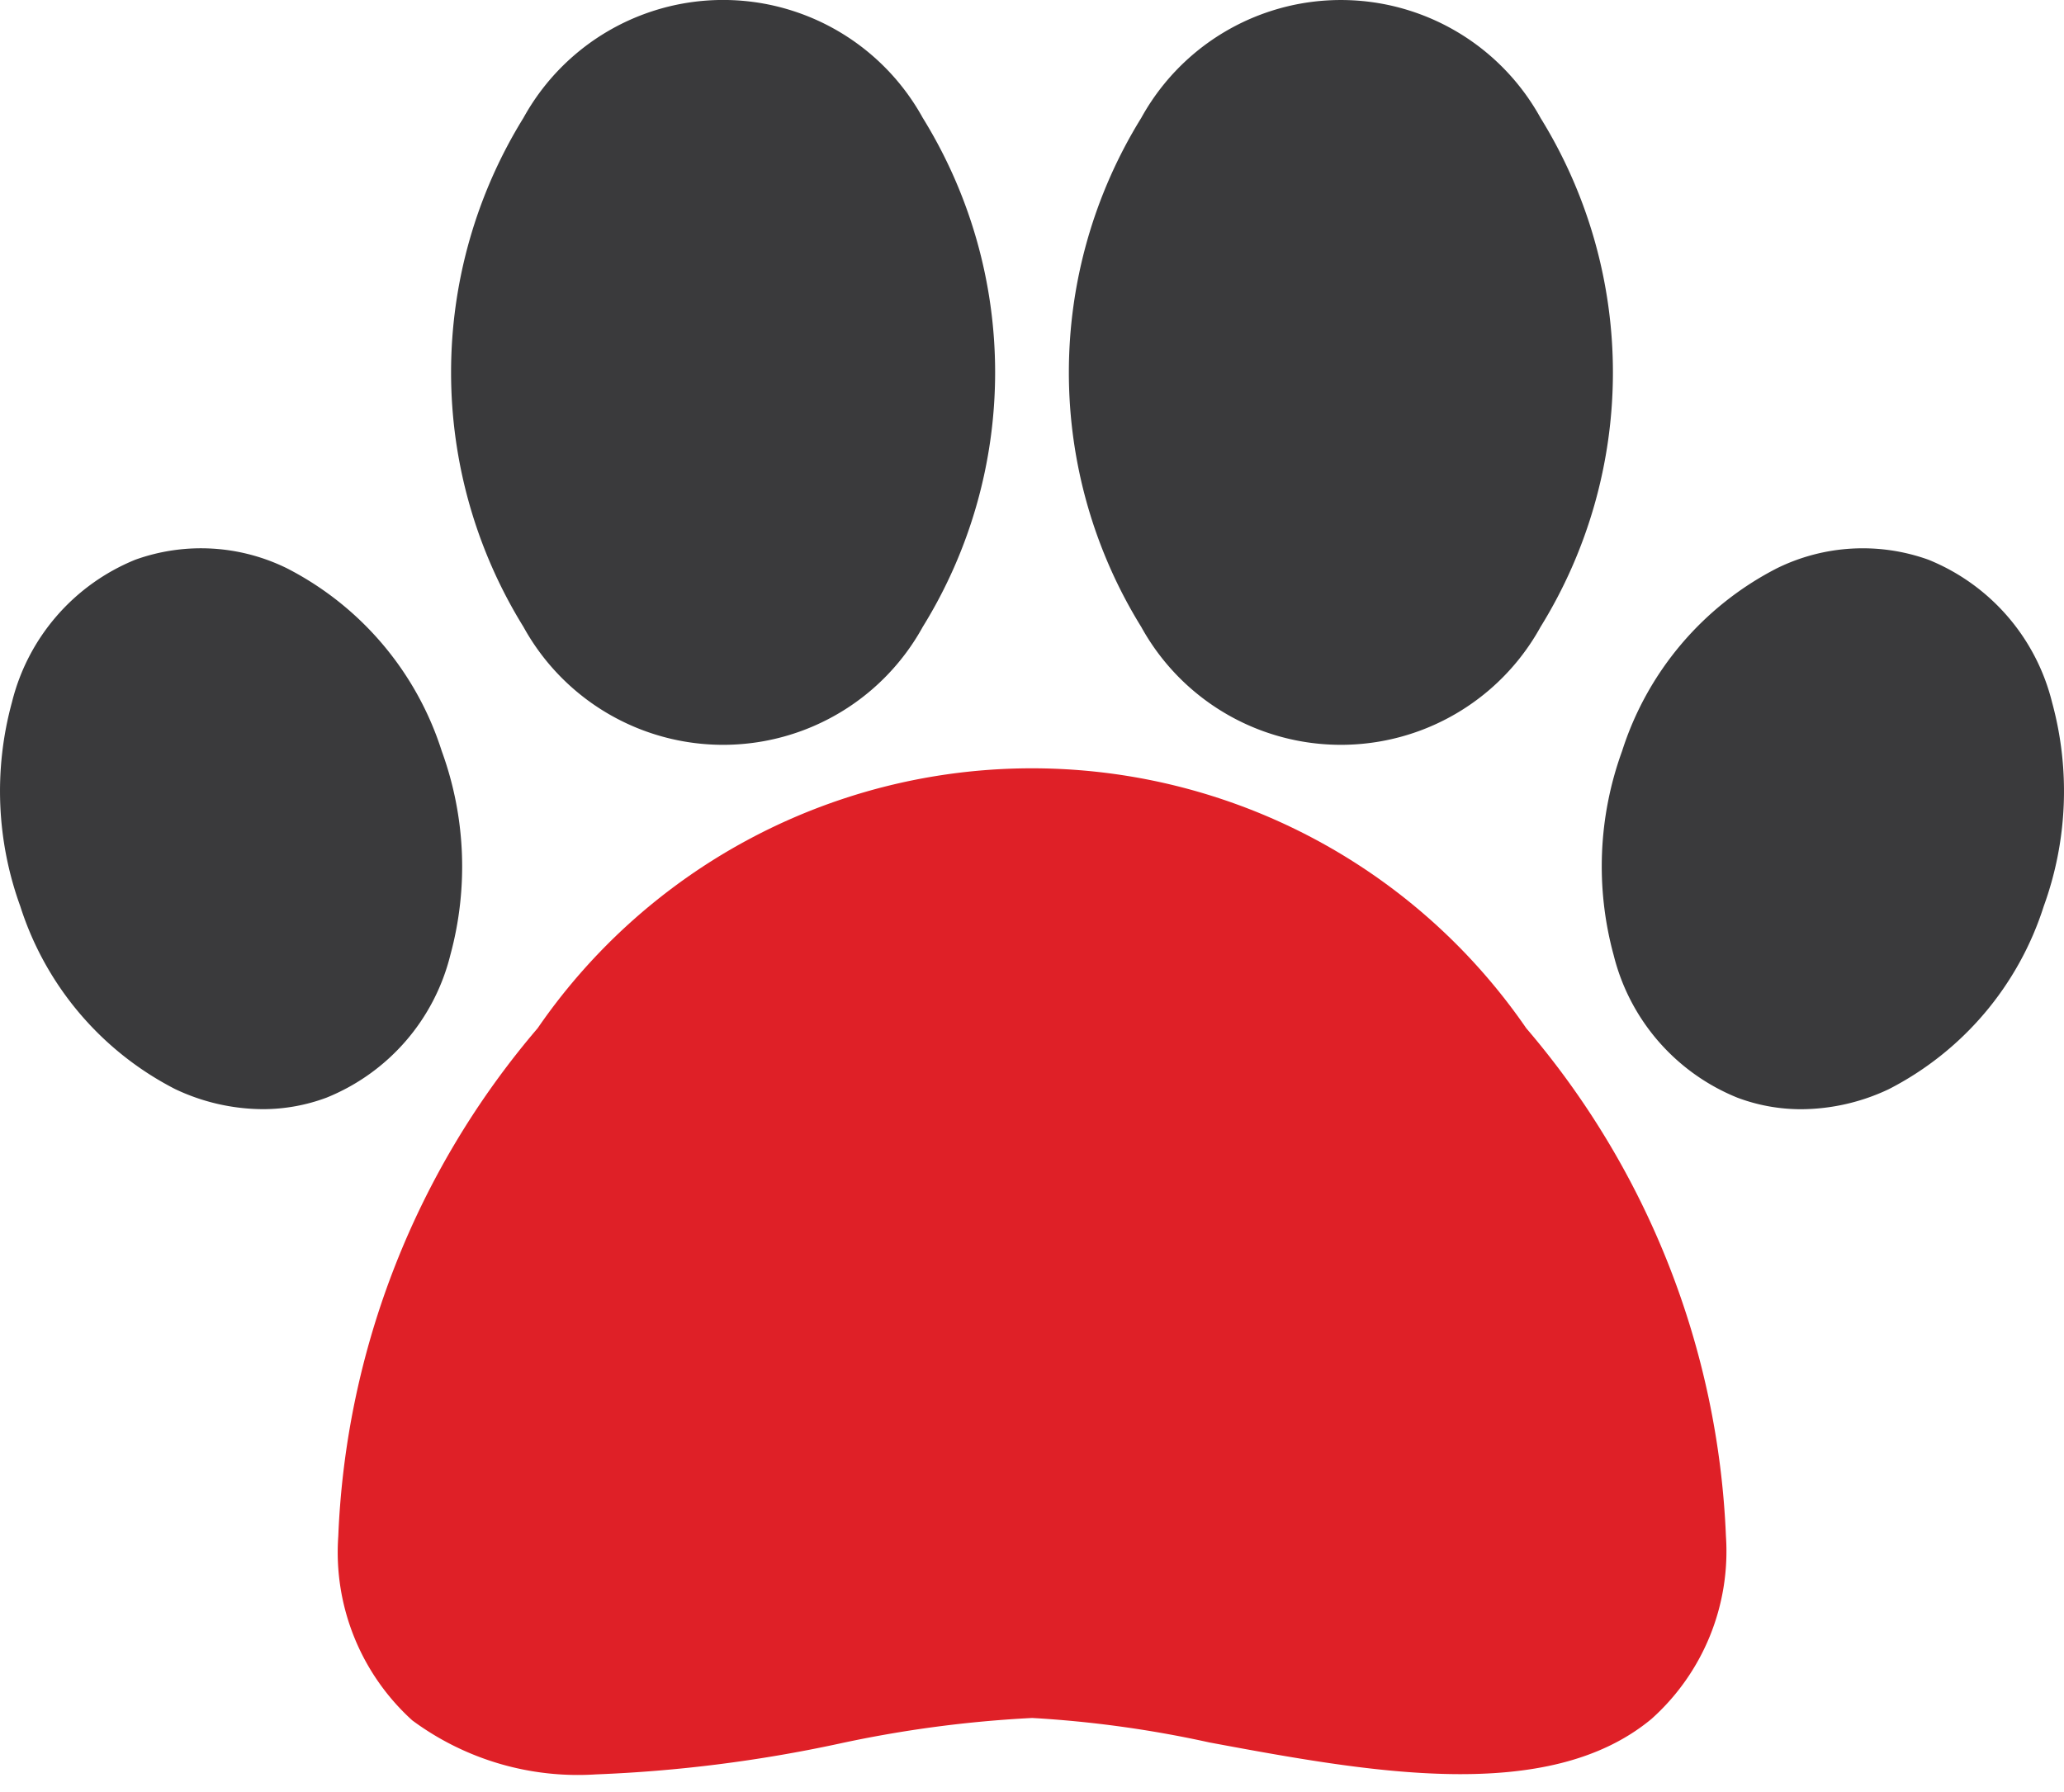 <svg width="38" height="33" viewBox="0 0 38 33" fill="none" xmlns="http://www.w3.org/2000/svg">
    <path d="M28.1 18.935a11.045 11.045 0 0 0-18.202 0 15.346 15.346 0 0 0-3.67 9.355 4.178 4.178 0 0 0 1.362 3.39 5.126 5.126 0 0 0 3.38.995c1.503-.058 3-.247 4.47-.564a22.016 22.016 0 0 1 3.564-.475c1.098.063 2.19.214 3.264.451 2.918.542 6.227 1.155 8.138-.434a4.14 4.14 0 0 0 1.37-3.363 15.345 15.345 0 0 0-3.676-9.355z" fill="#DF2027"/>
    <path d="M28.363 2.172a4.197 4.197 0 0 0-7.352 0 8.907 8.907 0 0 0 0 9.372 4.197 4.197 0 0 0 7.352 0 8.908 8.908 0 0 0 0-9.372zM16.989 2.171a4.197 4.197 0 0 0-7.352 0 8.907 8.907 0 0 0 0 9.372 4.196 4.196 0 0 0 7.352 0 8.908 8.908 0 0 0 0-9.372zM37.78 12.932a3.824 3.824 0 0 0-2.276-2.625 3.578 3.578 0 0 0-2.79.158 5.74 5.74 0 0 0-2.85 3.366 6.207 6.207 0 0 0-.155 3.758 3.824 3.824 0 0 0 2.277 2.624c.377.142.777.214 1.18.213a3.802 3.802 0 0 0 1.61-.37 5.74 5.74 0 0 0 2.85-3.365c.439-1.207.493-2.52.154-3.759zM8.133 13.831a5.74 5.74 0 0 0-2.85-3.366 3.58 3.58 0 0 0-2.792-.158A3.823 3.823 0 0 0 .22 12.932a6.207 6.207 0 0 0 .154 3.758 5.74 5.74 0 0 0 2.85 3.365c.503.24 1.052.366 1.61.37a3.35 3.35 0 0 0 1.18-.213 3.824 3.824 0 0 0 2.277-2.625 6.208 6.208 0 0 0-.158-3.756z" fill="#3A3A3C"/>
</svg>
